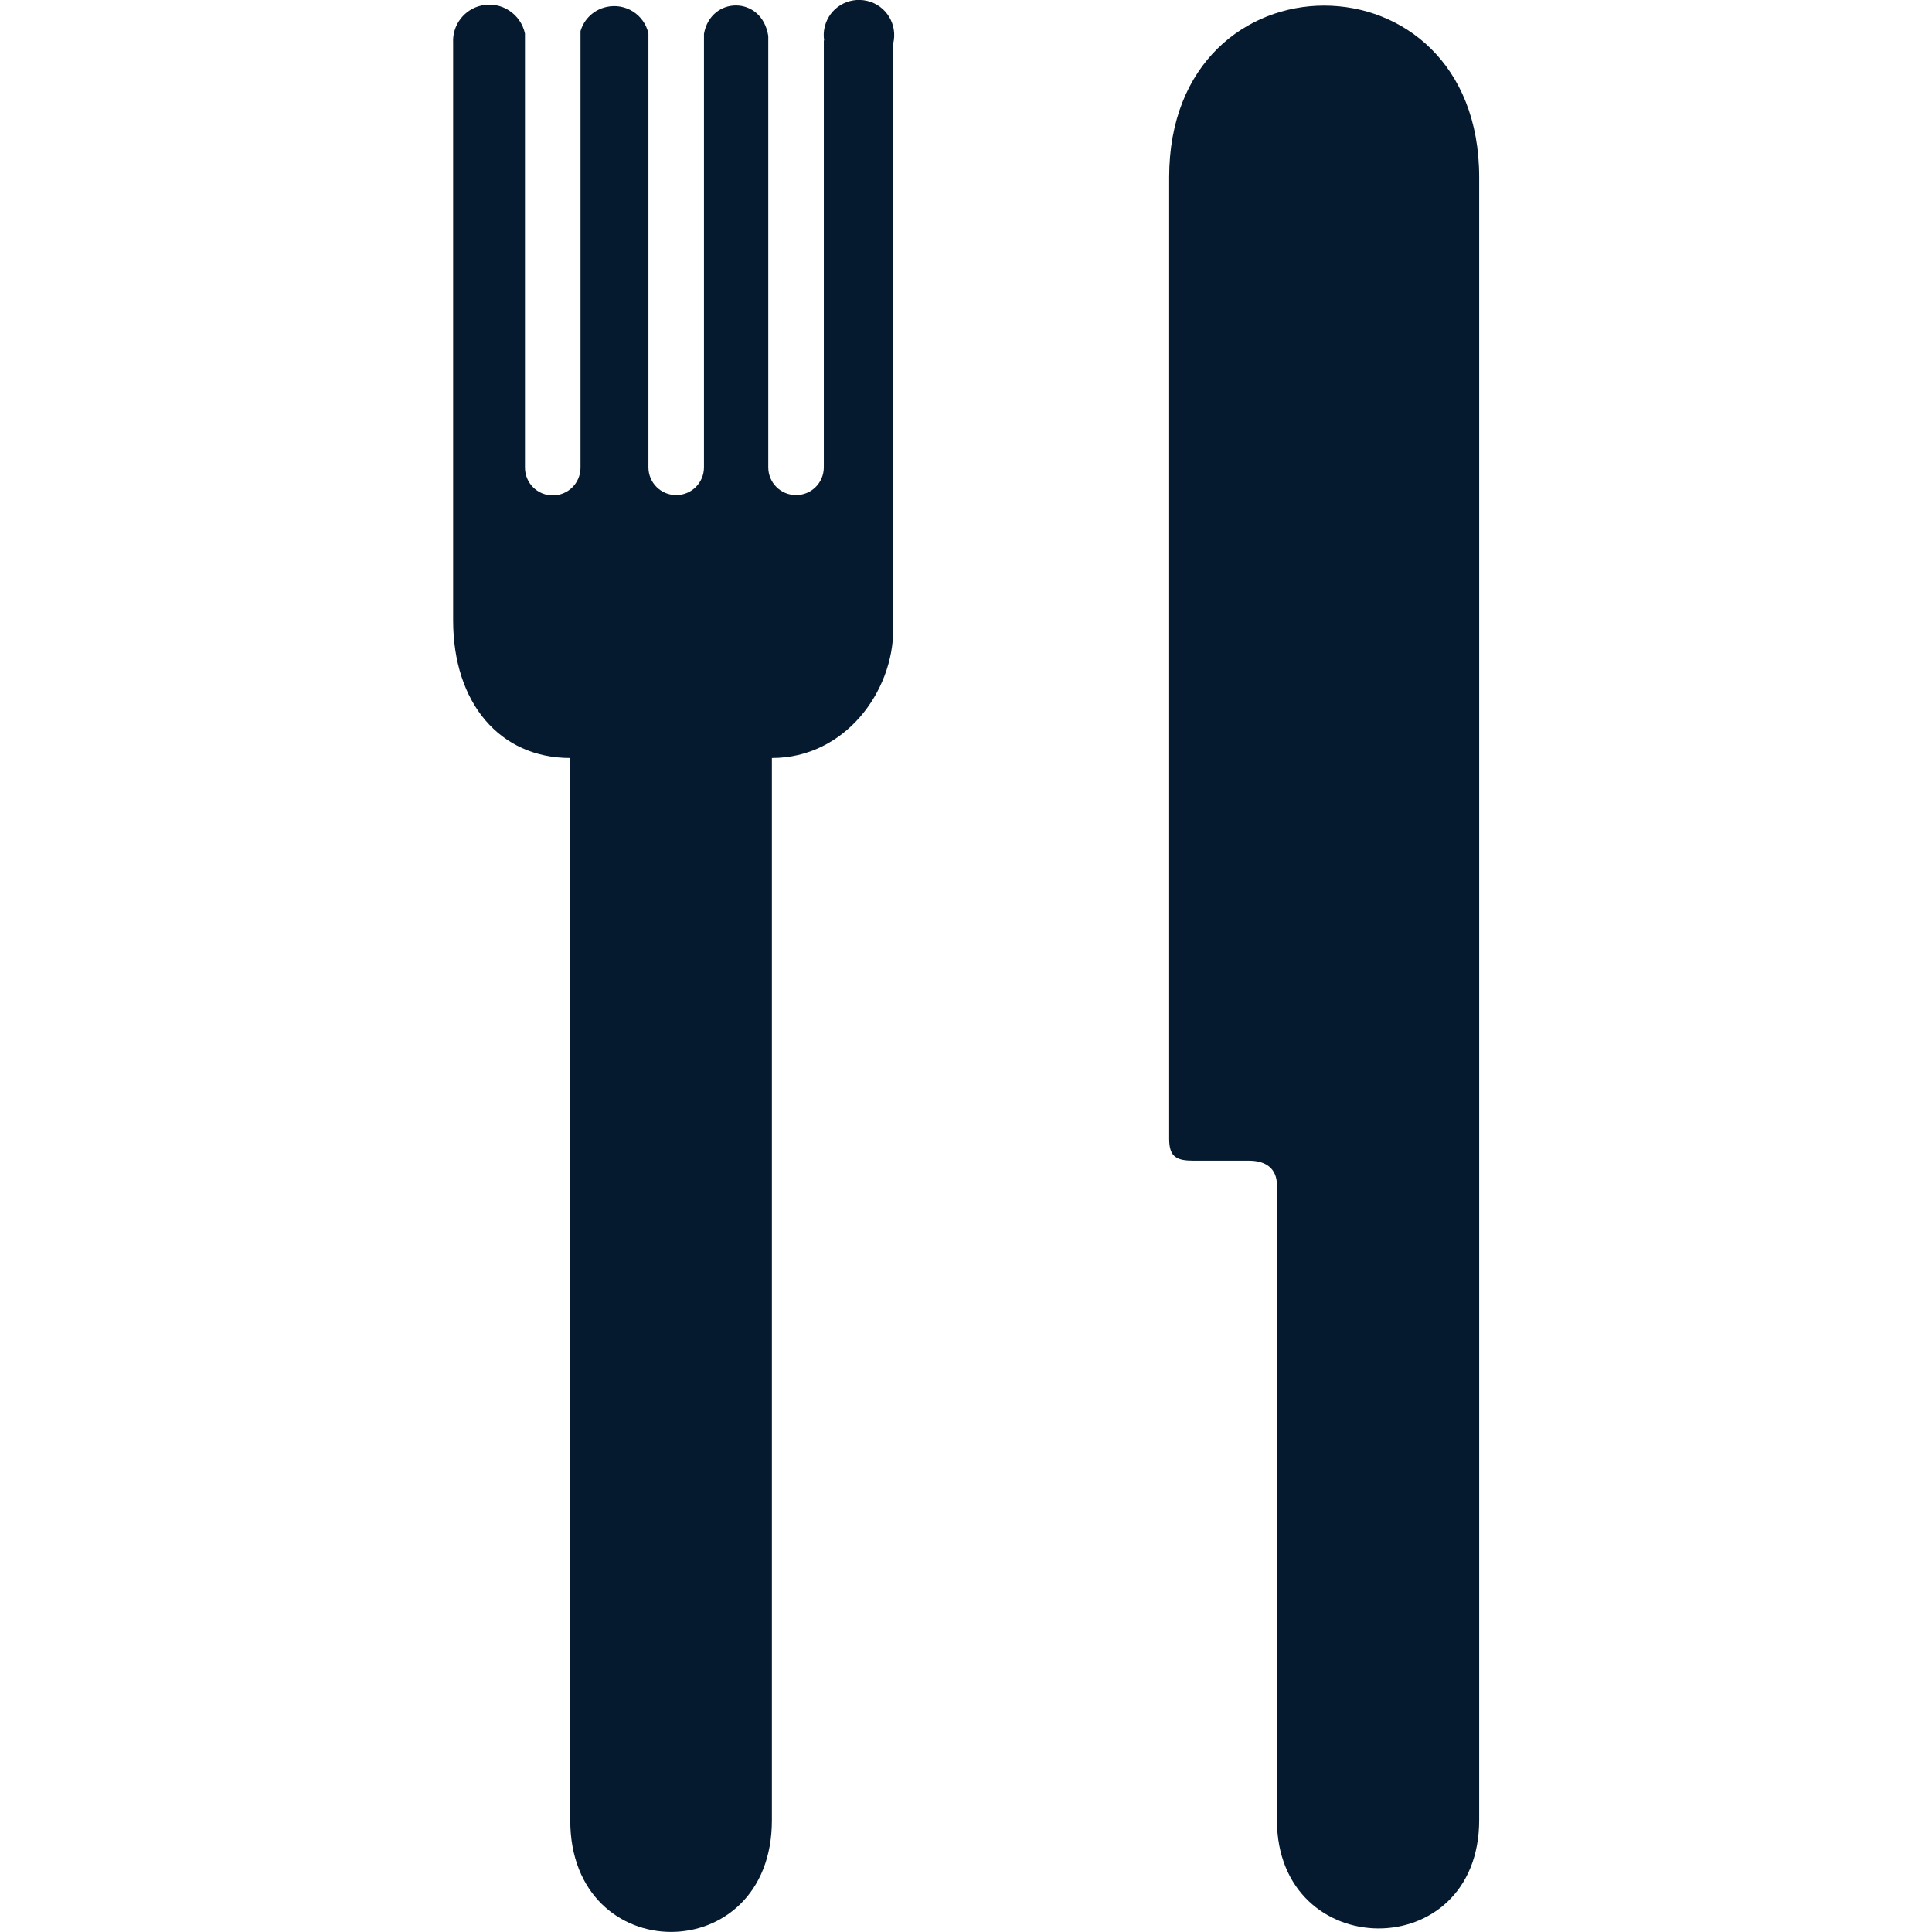 <?xml version="1.0" encoding="UTF-8"?>
<svg id="AC_icons" data-name="AC icons" xmlns="http://www.w3.org/2000/svg" viewBox="0 0 64 64">
  <defs>
    <style>
      .cls-1 {
        fill: #061a2f;
        stroke-width: 0px;
      }
    </style>
  </defs>
  <g id="Informational_icons" data-name="Informational icons">
    <g id="R">
      <g id="restaurant">
        <g id="Restaurant">
          <path class="cls-1" d="m27.29,1.34v14.14c0,.51-.41.92-.92.92s-.92-.41-.92-.92V1.19c-.21-1.35-1.91-1.32-2.13-.07v14.36c0,.51-.41.92-.92.92s-.92-.41-.92-.92V1.11c-.14-.63-.76-1.02-1.39-.88-.41.09-.74.39-.86.8v14.46c0,.51-.41.92-.92.92s-.92-.41-.92-.92V1.11c-.14-.65-.78-1.07-1.43-.93-.58.12-.98.65-.95,1.23v19.14c0,2.73,1.54,4.56,3.88,4.56v35.19c0,4.93,6.68,4.93,6.68,0V25.11c2.42,0,4.02-2.2,4.02-4.26V1.44c.15-.63-.23-1.26-.86-1.41-.63-.15-1.26.23-1.41.86-.04.15-.04.3-.02.45Z"/>
          <path class="cls-1" d="m38.73,5.87v31.86c0,.61.26.72.81.72h1.84c.55,0,.92.26.92.81v21.03c0,4.75,6.7,4.83,6.7,0V5.87c0-7.58-10.27-7.58-10.27,0Z"/>
        </g>
      </g>
    </g>
  </g>
</svg>